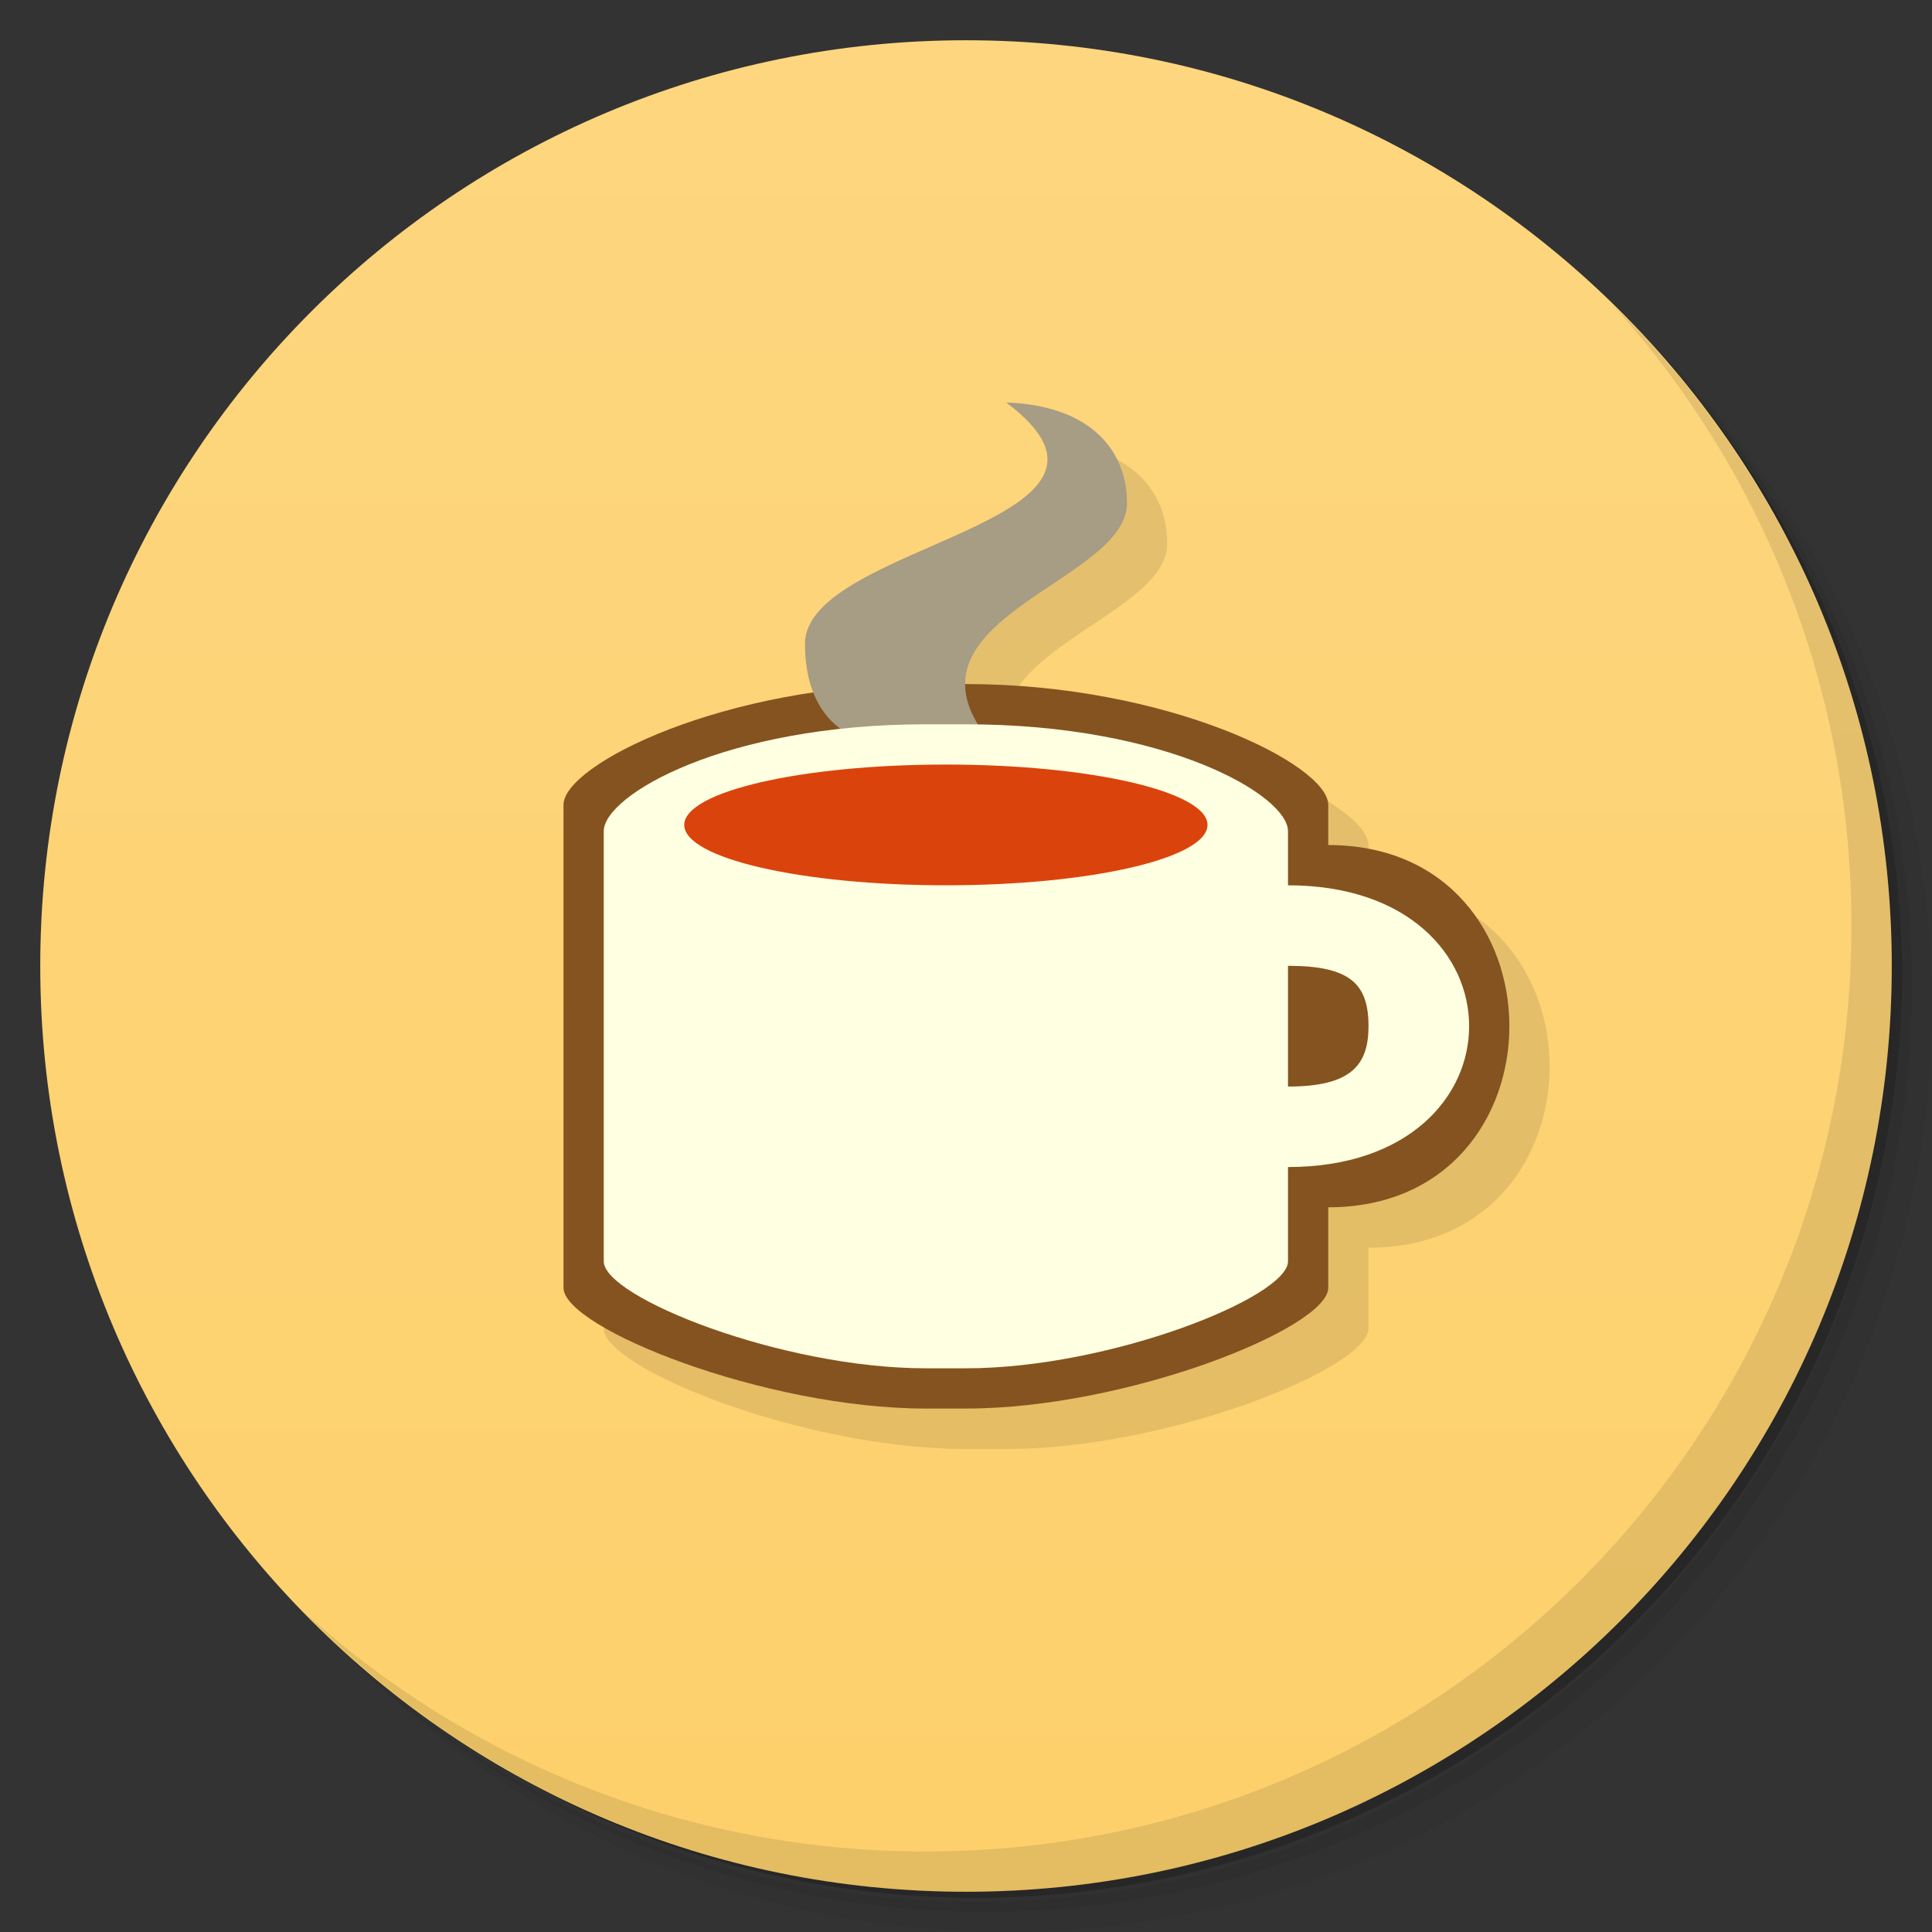 <svg version="1.1" viewBox="0 0 48 48" xmlns="http://www.w3.org/2000/svg">
 <rect x="0" y="0" width="48" height="48" fill="#333333" stroke="none"/>
 <defs>
  <linearGradient id="bg" x2="0" y1="47" y2="1" gradientUnits="userSpaceOnUse">
   <stop style="stop-color:#fdd06b" offset="0"/>
   <stop style="stop-color:#fdd67f" offset="1"/>
  </linearGradient>
 </defs>
 <path d="m36.31 5c5.859 4.062 9.688 10.831 9.688 18.5 0 12.426-10.07 22.5-22.5 22.5-7.669 0-14.438-3.828-18.5-9.688 1.037 1.822 2.306 3.499 3.781 4.969 4.085 3.712 9.514 5.969 15.469 5.969 12.703 0 23-10.298 23-23 0-5.954-2.256-11.384-5.969-15.469-1.469-1.475-3.147-2.744-4.969-3.781zm4.969 3.781c3.854 4.113 6.219 9.637 6.219 15.719 0 12.703-10.297 23-23 23-6.081 0-11.606-2.364-15.719-6.219 4.16 4.144 9.883 6.719 16.219 6.719 12.703 0 23-10.298 23-23 0-6.335-2.575-12.06-6.719-16.219z" style="opacity:.05"/>
 <path d="m41.28 8.781c3.712 4.085 5.969 9.514 5.969 15.469 0 12.703-10.297 23-23 23-5.954 0-11.384-2.256-15.469-5.969 4.113 3.854 9.637 6.219 15.719 6.219 12.703 0 23-10.298 23-23 0-6.081-2.364-11.606-6.219-15.719z" style="opacity:.1"/>
 <path d="m31.25 2.375c8.615 3.154 14.75 11.417 14.75 21.13 0 12.426-10.07 22.5-22.5 22.5-9.708 0-17.971-6.135-21.12-14.75a23 23 0 0 0 44.875-7 23 23 0 0 0-16-21.875z" style="opacity:.2"/>
 <g style="fill:#fdd06b">
  <path d="m24 1c12.703 0 23 10.297 23 23s-10.297 23-23 23-23-10.297-23-23 10.297-23 23-23z" style="fill:url(#bg)"/>
 </g>
 <path d="m40.03 7.531c3.712 4.084 5.969 9.514 5.969 15.469 0 12.703-10.297 23-23 23-5.954 0-11.384-2.256-15.469-5.969 4.178 4.291 10.01 6.969 16.469 6.969 12.703 0 23-10.298 23-23 0-6.462-2.677-12.291-6.969-16.469z" style="opacity:.1"/>
 <path d="m26 11.006c4 3-5.007 3.5-5 6 0.001 0.492 0.081 0.886 0.205 1.203-3.615 0.537-6.205 1.987-6.205 2.791v12c0 1 5 3 9 3h1c4 0 9-2 9-3v-2c6 0 6-9 0-9v-1c0-1-4-3-9-3h-0.021c0.004-1.975 4.021-2.859 4.021-4.494 0-1.306-0.901-2.426-3-2.5z" style="opacity:.1"/>
 <path d="m23 16.995c-5 0-9 2-9 3v12c0 1 5 3 9 3h1c4 0 9-2 9-3v-2c6 0 6-9 0-9v-1c0-1-4-3-9-3z" style="fill:#855320"/>
 <path d="m22 18.5s-1.993 0.006-2-2.5c-0.007-2.5 9-3 5-6 2.099 0.074 3 1.194 3 2.5 0 2-6.013 2.876-3.336 6z" style="fill:#a79c84"/>
 <path d="m23 17.995c-5 0-8 1.767-8 2.656v10.688c0 0.889 4.421 2.656 8 2.656h1c3.579 0 8-1.767 8-2.656v-2.344c6 0 6-7 0-7v-1.344c0-0.889-3-2.656-8-2.656zm11 7.5c0 0.969-0.432 1.5-2 1.5v-3c1.559 0 2 0.461 2 1.5z" style="fill:#ffffe1"/>
 <ellipse cx="23.5" cy="20.495" rx="6.5" ry="1.5" style="fill:#db430d"/>
</svg>
